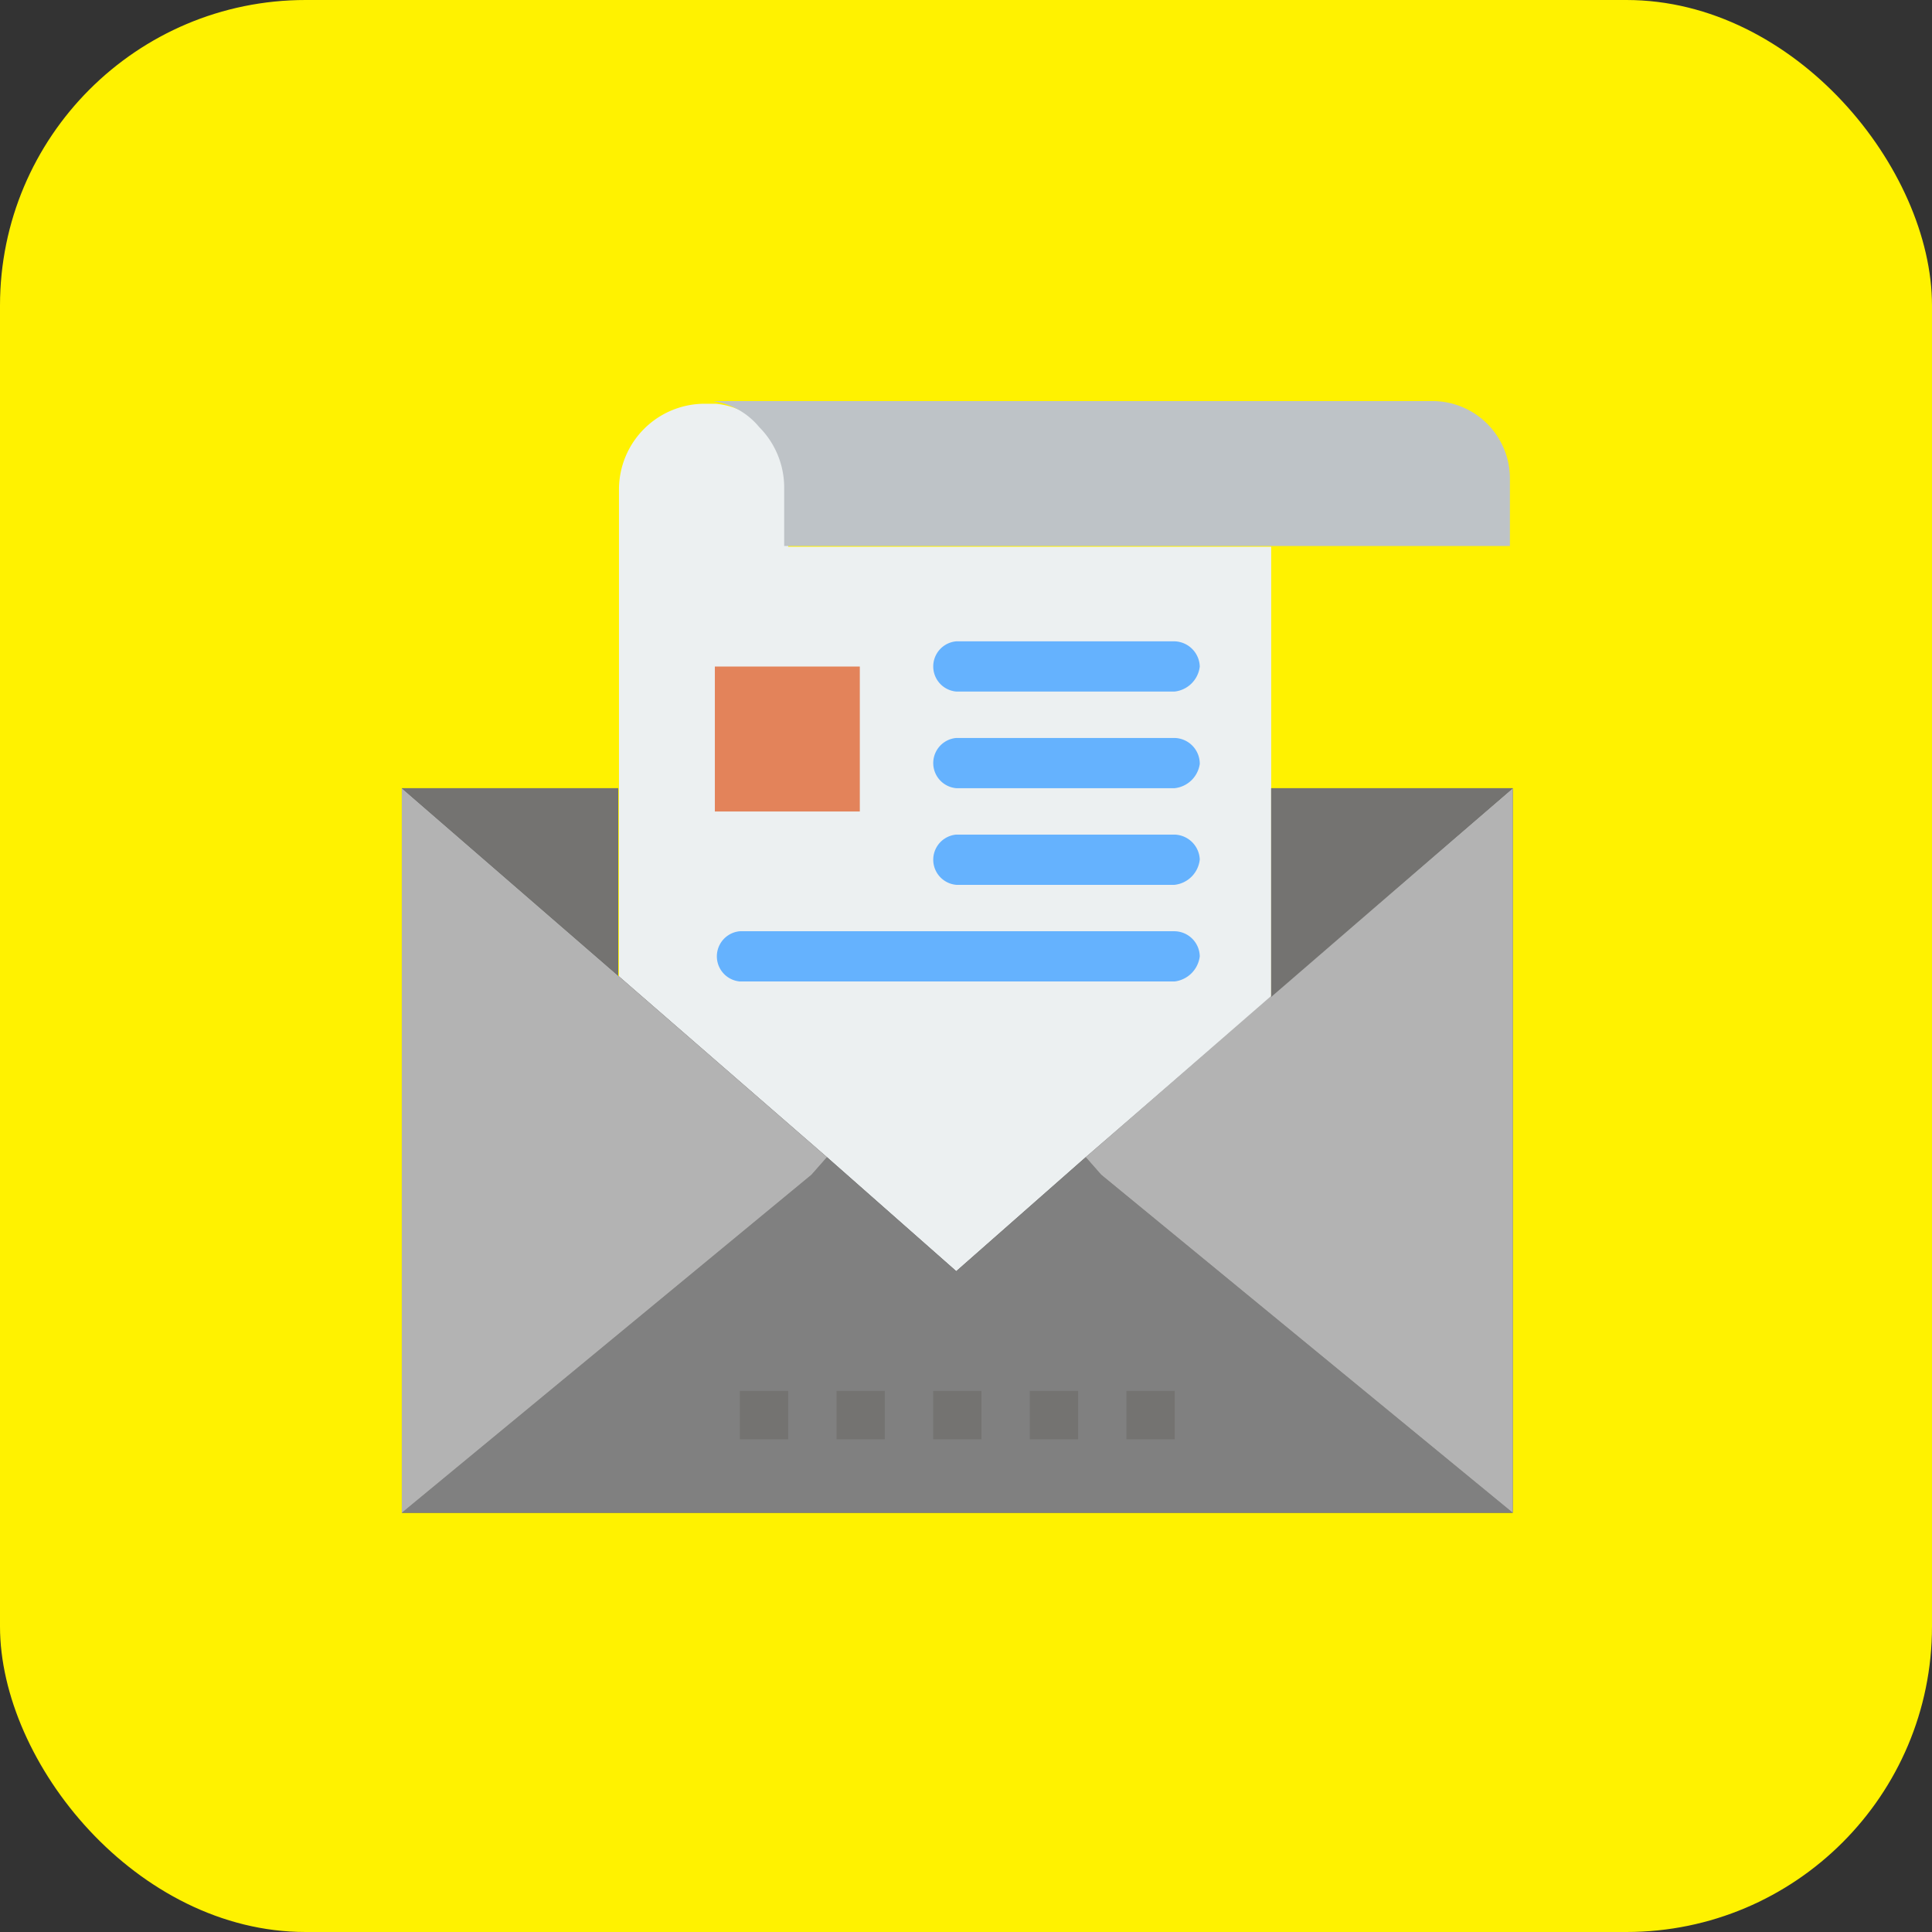 <svg xmlns="http://www.w3.org/2000/svg" viewBox="0 0 101.16 101.16"><rect x="0" y="0" width="101.16" height="101.16" fill="#333333" stroke="none"/><defs><style>.cls-1{fill:#fff200;}.cls-2{fill:#ecf0f1;}.cls-3{fill:#5b5a57;}.cls-4{fill:gray;}.cls-5{fill:#b3b3b3;}.cls-6{fill:#747371;}.cls-7{fill:#e3835a;}.cls-8{fill:#65b2fe;}.cls-9{fill:#bec3c7;}</style></defs><g id="Layer_2" data-name="Layer 2"><g id="Layer_1-2" data-name="Layer 1"><g id="Layer_2-2" data-name="Layer 2"><g id="_1" data-name=" 1"><rect class="cls-1" width="101.16" height="101.16" rx="16"/><g id="_2000_Address_Communication_Email_Envelope_Letter" data-name=" 2000 Address Communication Email Envelope Letter"><path class="cls-2" d="M66.56,51.39V28.63H41.27V25.49A4.41,4.41,0,0,0,40,22.36a4,4,0,0,0-2.53-1.22h-.61a4.49,4.49,0,0,0-4.45,4.45v25.6L43.3,60.7l6.77,6,6.78-6,9.71-8.4Z"/><polygon class="cls-3" points="66.56 41.27 66.56 51.39 66.56 52.2 56.85 60.59 50.07 66.56 43.3 60.59 32.37 51.09 32.37 41.27 21.04 41.27 21.04 79.21 79.21 79.21 79.21 41.27 66.56 41.27"/><polygon class="cls-4" points="57.66 61.51 56.85 60.59 50.07 66.56 43.3 60.59 42.49 61.51 21.04 79.21 79.21 79.21 57.66 61.51"/><polygon class="cls-5" points="79.21 41.27 79.21 79.21 57.66 61.51 56.85 60.59 66.97 51.79 79.21 41.27"/><polygon class="cls-5" points="32.37 51.09 43.3 60.59 42.49 61.51 21.04 79.21 21.04 41.27 32.37 51.09"/><polygon class="cls-6" points="32.37 41.27 32.37 51.09 21.04 41.27 32.37 41.27"/><polygon class="cls-6" points="79.21 41.27 66.56 52.2 66.56 51.39 66.56 41.27 79.21 41.27"/><rect class="cls-7" x="37.43" y="34.9" width="7.59" height="7.59"/><rect class="cls-6" x="58.98" y="72.83" width="2.53" height="2.53"/><rect class="cls-6" x="53.92" y="72.83" width="2.53" height="2.53"/><rect class="cls-6" x="48.86" y="72.83" width="2.53" height="2.53"/><rect class="cls-6" x="43.8" y="72.83" width="2.53" height="2.53"/><rect class="cls-6" x="38.74" y="72.83" width="2.53" height="2.53"/><path class="cls-8" d="M61.5,36.21H50.07a1.32,1.32,0,0,1,0-2.63H61.5a1.36,1.36,0,0,1,1.32,1.32A1.49,1.49,0,0,1,61.5,36.21Z"/><path class="cls-8" d="M61.5,41.27H50.07a1.32,1.32,0,0,1,0-2.63H61.5A1.35,1.35,0,0,1,62.82,40,1.49,1.49,0,0,1,61.5,41.27Z"/><path class="cls-8" d="M61.5,46.33H50.07a1.32,1.32,0,0,1,0-2.63H61.5A1.36,1.36,0,0,1,62.82,45,1.49,1.49,0,0,1,61.5,46.33Z"/><path class="cls-8" d="M61.5,51.39H38.74a1.32,1.32,0,0,1,0-2.63H61.5a1.34,1.34,0,0,1,1.32,1.31A1.51,1.51,0,0,1,61.5,51.39Z"/><path class="cls-9" d="M37.33,21H75.06a4.06,4.06,0,0,1,4,4.05v3.54h-38v-3.1a4.49,4.49,0,0,0-1.31-3.13A3.85,3.85,0,0,0,37.33,21Z"/></g></g></g></g></g></svg>